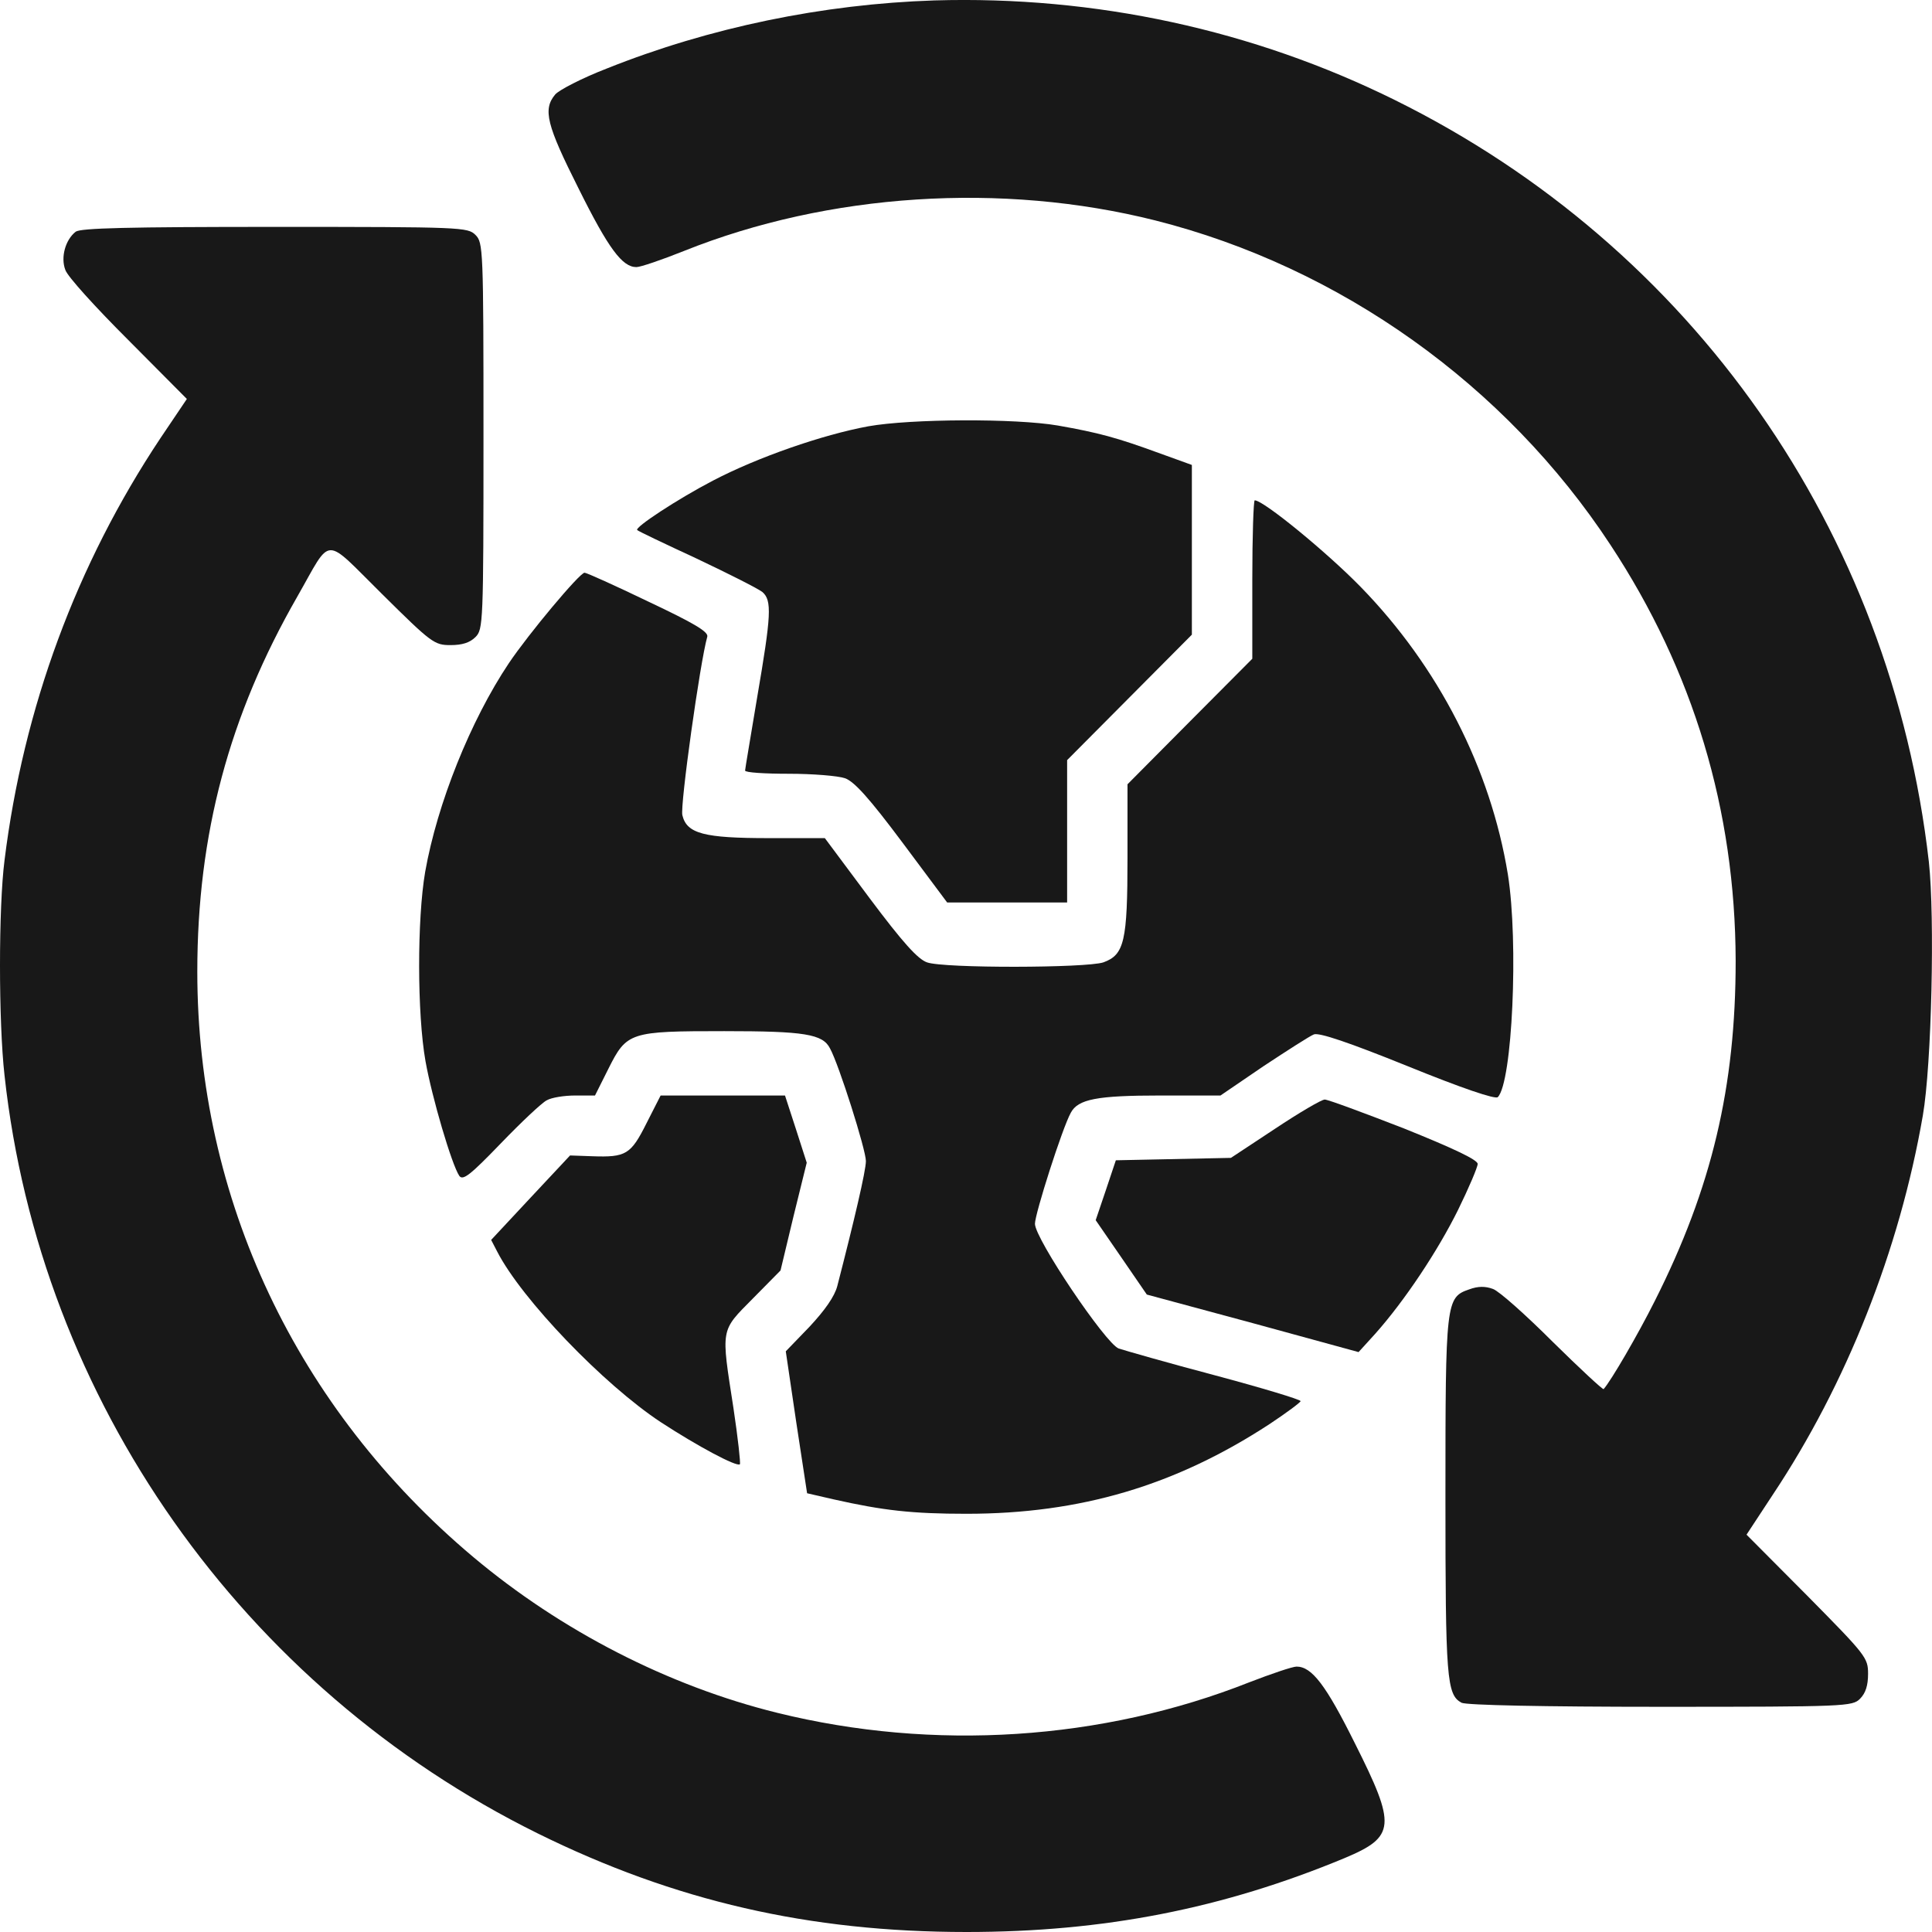 <svg xmlns="http://www.w3.org/2000/svg" width="32" height="32" viewBox="0 0 32 32" fill="none">
<path d="M15.475 0.007C13.635 0.067 11.755 0.454 10.055 1.133C9.641 1.293 9.255 1.493 9.195 1.566C8.988 1.813 9.055 2.072 9.581 3.118C10.081 4.124 10.308 4.424 10.541 4.424C10.608 4.424 10.961 4.304 11.328 4.157C13.721 3.198 16.595 3.012 19.135 3.651C22.195 4.424 24.935 6.375 26.675 9.026C28.048 11.111 28.741 13.416 28.748 15.914C28.748 17.999 28.355 19.671 27.408 21.549C27.128 22.108 26.681 22.875 26.561 23.008C26.548 23.021 26.168 22.668 25.721 22.228C25.275 21.782 24.828 21.383 24.728 21.349C24.601 21.302 24.481 21.302 24.335 21.356C23.948 21.489 23.941 21.556 23.941 24.793C23.941 27.804 23.961 28.07 24.208 28.203C24.288 28.243 25.561 28.27 27.501 28.27C30.588 28.27 30.681 28.263 30.808 28.137C30.901 28.043 30.941 27.917 30.941 27.724C30.941 27.457 30.908 27.417 29.935 26.431L28.928 25.419L29.361 24.76C30.581 22.928 31.461 20.71 31.848 18.478C31.995 17.632 32.048 15.188 31.948 14.275C31.321 8.793 28.035 4.097 23.108 1.659C20.755 0.494 18.141 -0.072 15.475 0.007Z" fill="#181818"/>
<path d="M1.255 3.837C1.082 3.971 1.002 4.264 1.082 4.47C1.115 4.577 1.588 5.096 2.122 5.629L3.095 6.608L2.655 7.261C1.268 9.346 0.388 11.724 0.075 14.249C-0.025 15.028 -0.025 16.926 0.075 17.812C0.662 23.188 4.015 27.95 8.908 30.368C11.175 31.487 13.402 32 16.008 32C18.282 32 20.255 31.614 22.275 30.774C23.115 30.421 23.128 30.241 22.442 28.876C21.962 27.91 21.728 27.604 21.475 27.604C21.408 27.604 21.055 27.724 20.695 27.863C18.255 28.829 15.462 29.009 12.875 28.37C11.068 27.924 9.295 27.011 7.842 25.792C4.908 23.327 3.268 19.857 3.268 16.094C3.268 13.816 3.795 11.851 4.922 9.886C5.508 8.86 5.342 8.867 6.328 9.839C7.148 10.652 7.195 10.685 7.462 10.685C7.655 10.685 7.782 10.645 7.875 10.552C8.002 10.425 8.008 10.332 8.008 7.221C8.008 4.111 8.002 4.017 7.875 3.891C7.748 3.764 7.655 3.758 4.555 3.758C2.108 3.758 1.342 3.778 1.255 3.837Z" fill="#181818"/>
<path d="M14.381 7.061C13.621 7.201 12.548 7.574 11.808 7.961C11.221 8.267 10.501 8.74 10.555 8.78C10.561 8.793 11.008 9.006 11.541 9.253C12.075 9.506 12.561 9.752 12.628 9.806C12.788 9.946 12.775 10.185 12.541 11.551C12.435 12.19 12.341 12.737 12.341 12.763C12.341 12.796 12.668 12.816 13.068 12.816C13.461 12.816 13.881 12.85 13.995 12.89C14.148 12.943 14.395 13.216 14.948 13.956L15.688 14.948H16.681H17.675V13.769V12.59L18.708 11.551L19.741 10.512V9.106V7.701L19.188 7.501C18.495 7.248 18.201 7.168 17.521 7.048C16.821 6.928 15.088 6.935 14.381 7.061Z" fill="#181818"/>
<path d="M20.742 9.599V10.911L19.708 11.95L18.675 12.99V14.202C18.675 15.594 18.622 15.814 18.275 15.94C17.988 16.034 15.635 16.04 15.355 15.94C15.202 15.887 14.955 15.614 14.402 14.875L13.662 13.882H12.735C11.662 13.882 11.375 13.809 11.302 13.502C11.262 13.349 11.595 10.965 11.715 10.545C11.735 10.465 11.502 10.325 10.742 9.966C10.188 9.699 9.715 9.486 9.682 9.486C9.602 9.486 8.755 10.498 8.428 10.985C7.795 11.931 7.242 13.309 7.042 14.442C6.908 15.221 6.908 16.793 7.048 17.579C7.155 18.178 7.482 19.291 7.608 19.477C7.668 19.557 7.788 19.464 8.295 18.938C8.635 18.585 8.975 18.265 9.055 18.225C9.135 18.178 9.348 18.145 9.528 18.145H9.855L10.075 17.706C10.382 17.093 10.428 17.079 11.995 17.079C13.322 17.079 13.628 17.126 13.748 17.366C13.895 17.632 14.342 19.044 14.342 19.231C14.342 19.391 14.148 20.217 13.868 21.302C13.822 21.476 13.662 21.702 13.408 21.975L13.015 22.382L13.188 23.554L13.368 24.733L13.802 24.833C14.628 25.019 15.108 25.073 16.008 25.073C17.895 25.073 19.468 24.606 21.028 23.587C21.308 23.401 21.542 23.227 21.542 23.207C21.542 23.181 20.902 22.988 20.128 22.781C19.348 22.575 18.628 22.368 18.528 22.335C18.308 22.248 17.142 20.517 17.142 20.27C17.142 20.104 17.595 18.685 17.735 18.432C17.855 18.205 18.168 18.145 19.222 18.145H20.215L20.928 17.659C21.322 17.399 21.695 17.159 21.762 17.133C21.848 17.099 22.342 17.266 23.315 17.659C24.215 18.025 24.768 18.212 24.808 18.172C25.048 17.932 25.155 15.614 24.975 14.482C24.688 12.73 23.828 11.045 22.535 9.719C21.975 9.146 20.928 8.287 20.782 8.287C20.762 8.287 20.742 8.88 20.742 9.599Z" fill="#181818"/>
<path d="M10.708 18.605C10.448 19.124 10.368 19.171 9.808 19.151L9.442 19.138L8.788 19.837L8.135 20.537L8.235 20.73C8.642 21.522 9.995 22.928 10.942 23.554C11.555 23.954 12.202 24.3 12.255 24.253C12.268 24.233 12.222 23.814 12.148 23.321C11.942 21.989 11.928 22.055 12.468 21.509L12.928 21.043L13.142 20.15L13.362 19.258L13.182 18.698L13.002 18.145H11.975H10.942L10.708 18.605Z" fill="#181818"/>
<path d="M21.115 18.698L20.388 19.178L19.435 19.198L18.482 19.218L18.315 19.717L18.148 20.21L18.575 20.83L18.995 21.442L20.748 21.915L22.502 22.395L22.775 22.095C23.268 21.542 23.815 20.716 24.148 20.044C24.328 19.677 24.475 19.331 24.475 19.278C24.475 19.211 24.082 19.024 23.255 18.691C22.588 18.432 21.995 18.212 21.942 18.212C21.888 18.212 21.515 18.432 21.115 18.698Z" fill="#181818"/>
</svg>